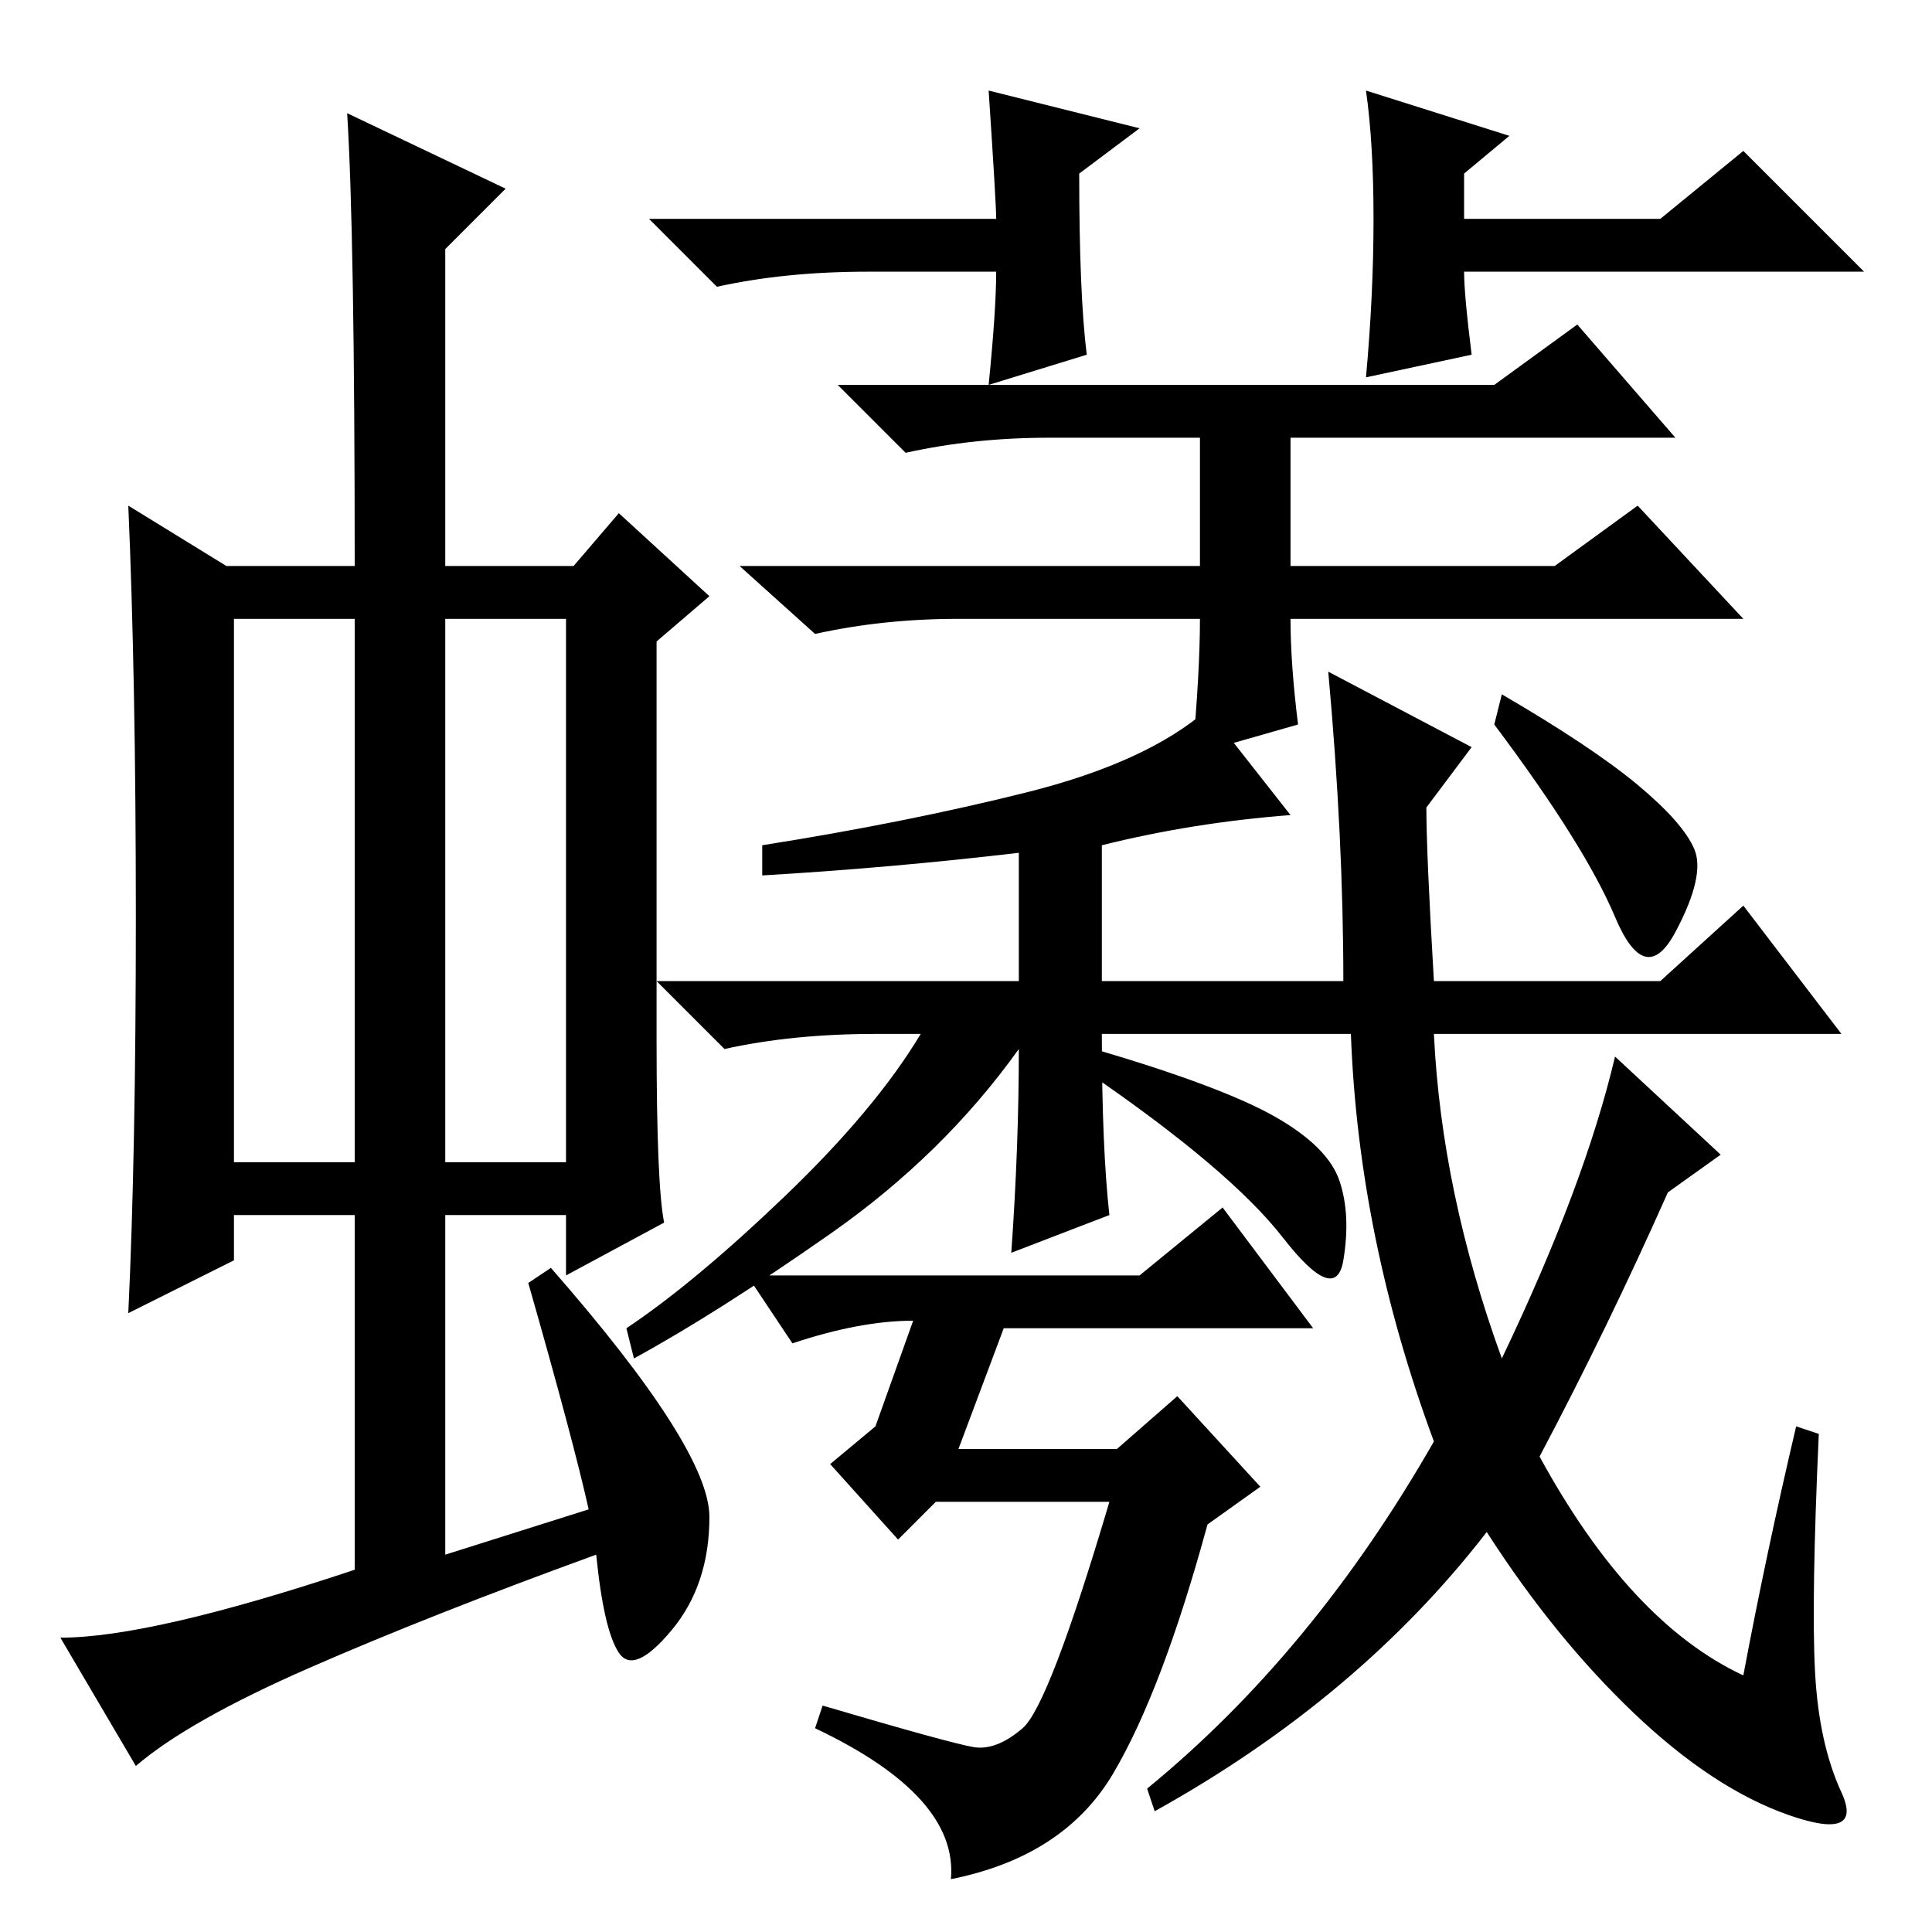 <?xml version="1.0" standalone="no"?>
<!DOCTYPE svg PUBLIC "-//W3C//DTD SVG 1.1//EN" "http://www.w3.org/Graphics/SVG/1.1/DTD/svg11.dtd" >
<svg xmlns="http://www.w3.org/2000/svg" xmlns:xlink="http://www.w3.org/1999/xlink" version="1.1" viewBox="0 -36 256 256">
  <g transform="matrix(1 0 0 -1 0 220)">
   <path fill="currentColor"
d="M31 102h16v72h-16v-72zM59 102h16v72h-16v-72zM47 48v47h-16v-6l-14 -7q1 21 1 52.5t-1 54.5l13 -8h17q0 44 -1 60l21 -10l-8 -8v-42h17l6 7l12 -11l-7 -6v-53q0 -19 1 -24l-13 -7v8h-16v-45l19 6q-2 9 -8 30l3 2q21 -24 21 -33t-5 -15t-7 -3t-3 13q-22 -8 -38 -15
t-23 -13l-10 17q12 0 39 9zM195 209l-14 -3q1 11 1 21t-1 17l19 -6l-6 -5v-6h26l11 9l16 -16h-53q0 -3 1 -11zM131 244l20 -5l-8 -6q0 -16 1 -24l-13 -4q1 10 1 15h-17q-11 0 -20 -2l-9 9h46q0 2 -1 17zM159 174h-32q-10 0 -19 -2l-10 9h61v17h-20q-10 0 -19 -2l-9 9h87
l11 8l13 -15h-51v-17h35l11 8l14 -15h-60q0 -6 1 -14l-14 -4q1 11 1 18zM231 34q3 16 7 33l3 -1q-1 -22 -0.5 -31.5t3.5 -16t-7 -3t-20.5 13.5t-19.5 24q-17 -22 -44 -37l-1 3q22 18 38 46q-10 27 -11 54h-33q0 -15 1 -24l-13 -5q1 14 1 27q-10 -14 -25 -24.5t-26 -16.5
l-1 4q9 6 21 17.5t18 21.5h-6q-11 0 -20 -2l-9 9h48v17q-17 -2 -34 -3v4q19 3 35 7t24 11l11 -14q-13 -1 -25 -4v-18h32q0 19 -2 41l19 -10l-6 -8q0 -6 1 -23h30l11 10l13 -17h-54q1 -21 9 -43q11 23 15 40l14 -13l-7 -5q-8 -18 -17 -35q12 -22 27 -29zM217 152
q6 -5 7.5 -8.5t-2.5 -11t-8 2t-16 25.5l1 4q12 -7 18 -12zM169 108q7 -4 8.5 -8.5t0.5 -10.5t-8 3t-26 22l1 3q17 -5 24 -9zM121 81q-7 0 -16 -3l-6 9h52l11 9l12 -16h-41l-6 -16h21l8 7l11 -12l-7 -5q-6 -22 -12.5 -33t-21.5 -14q1 11 -18 20l1 3q17 -5 20 -5.5t6.5 2.5
t11.5 30h-23l-5 -5l-9 10l6 5z" />
  </g>

</svg>
